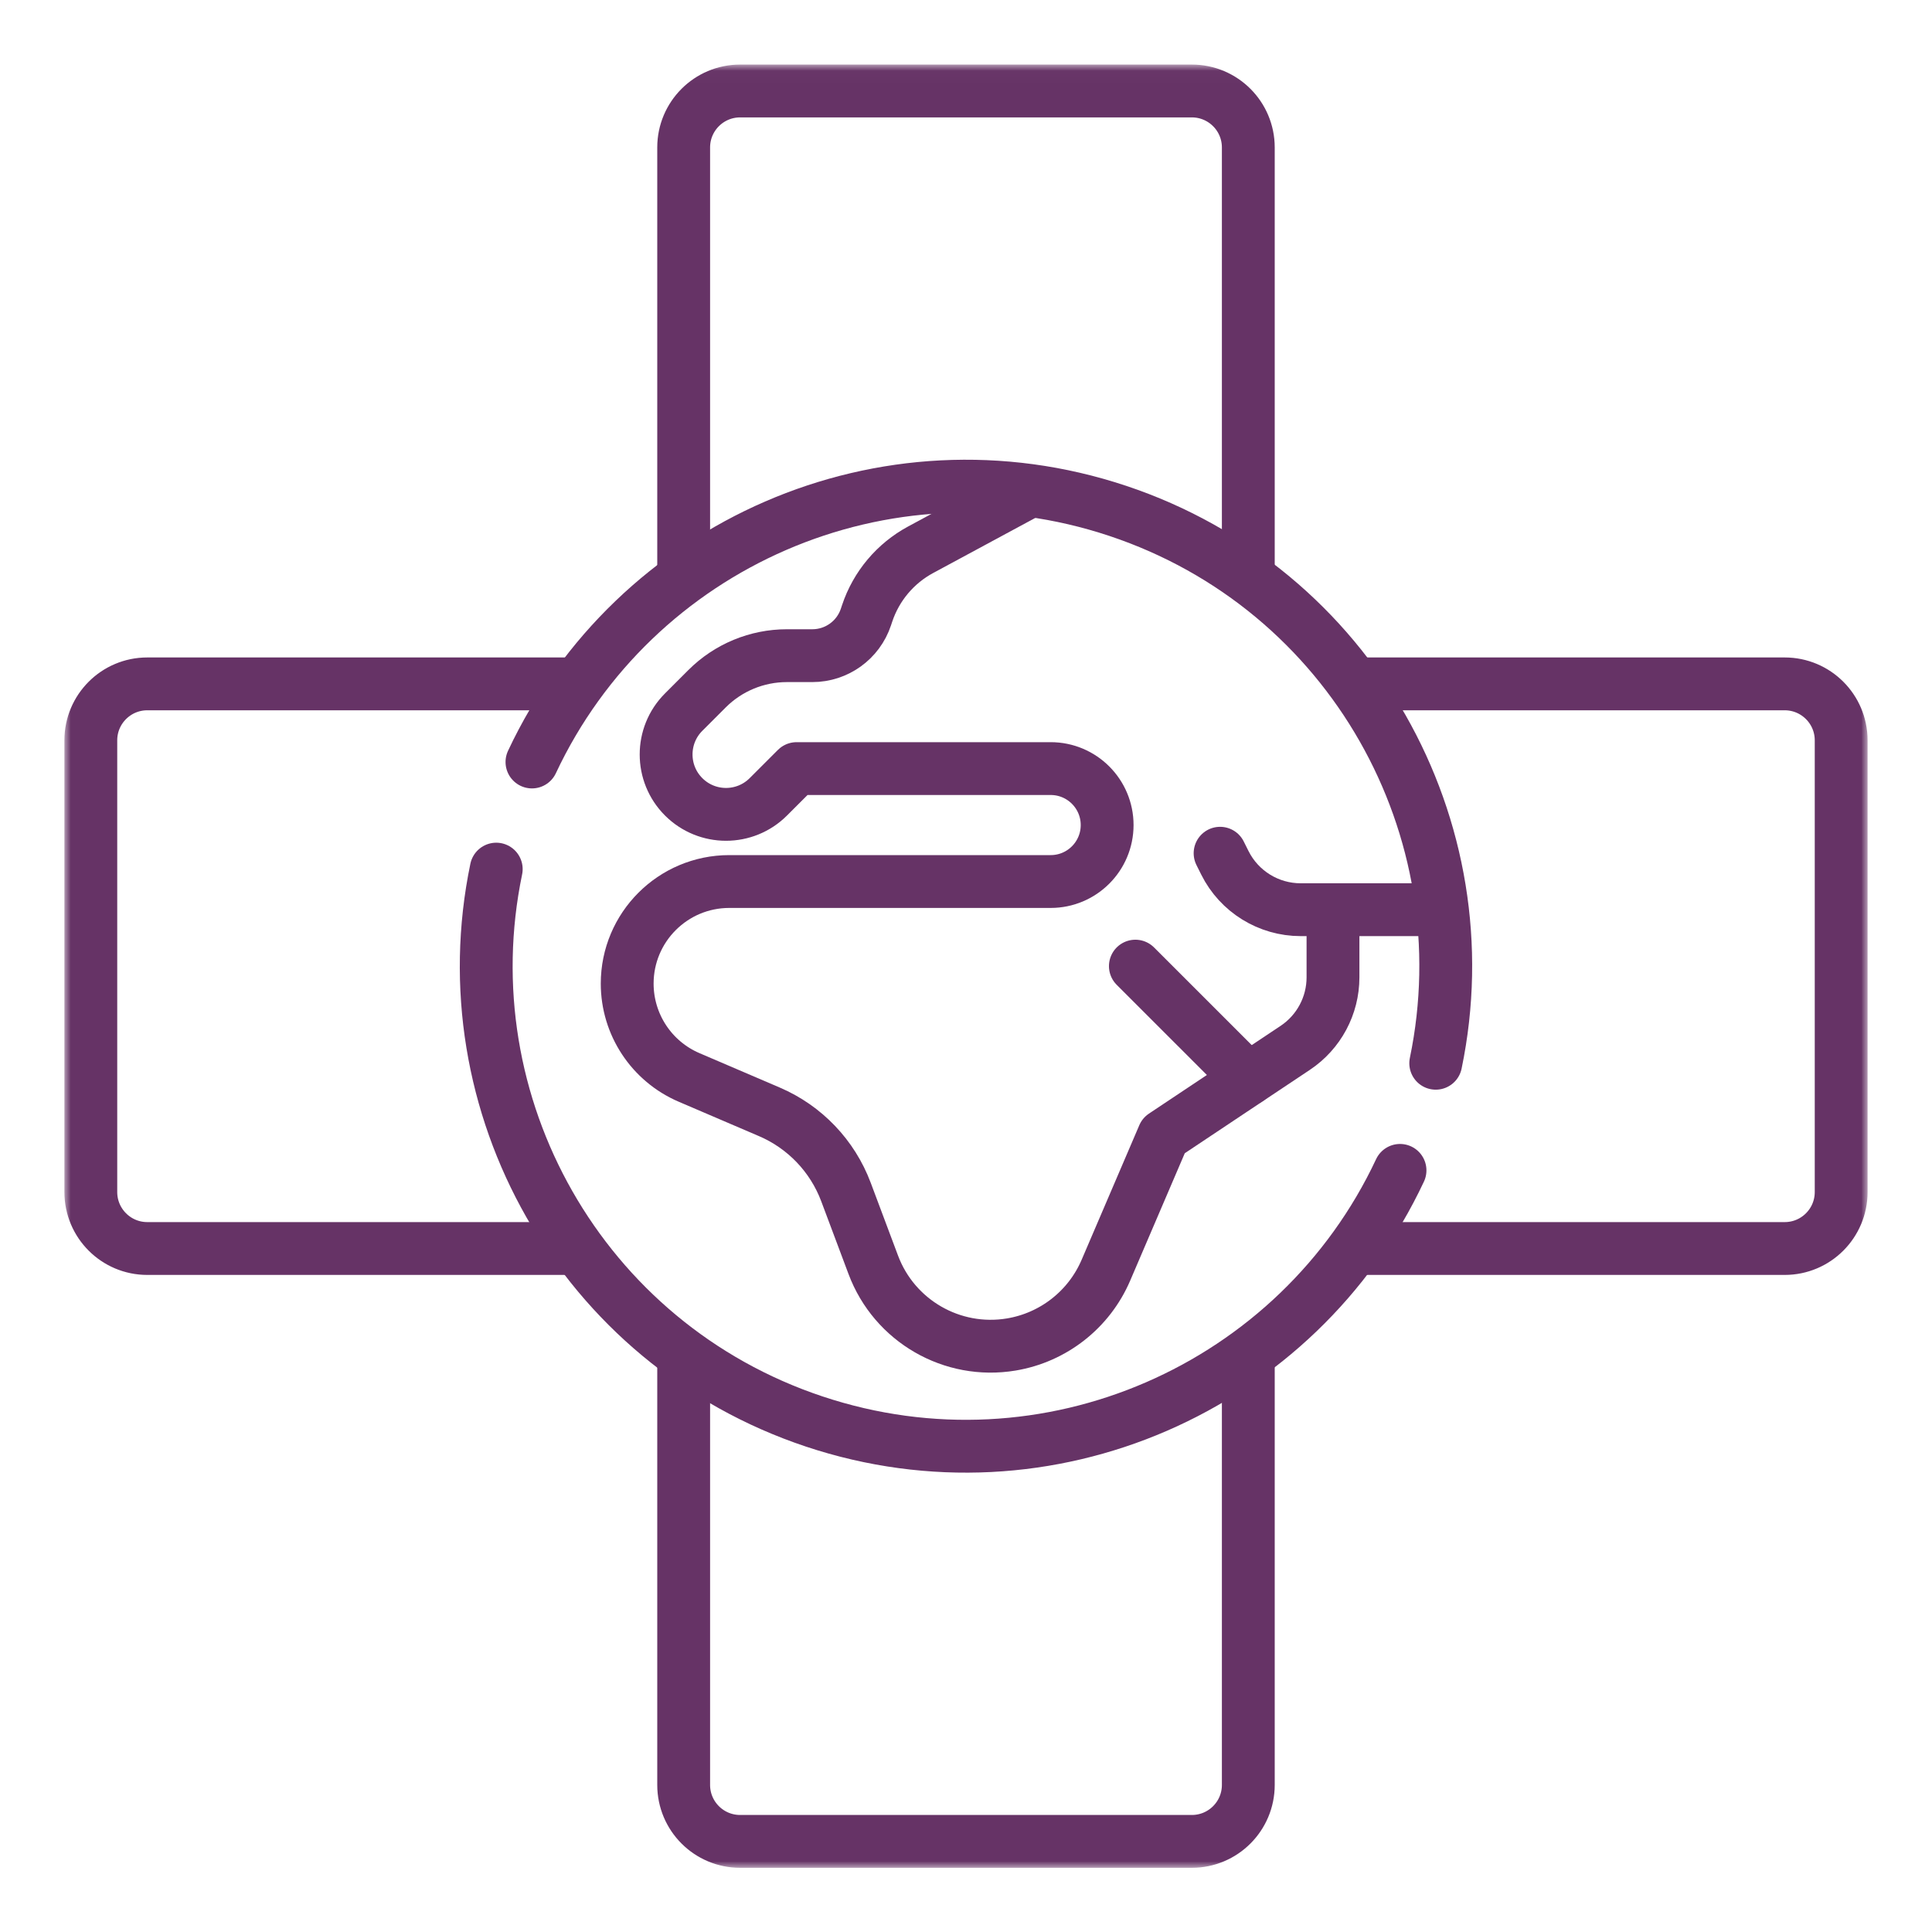 <svg width="150" height="150" viewBox="0 0 150 150" fill="none" xmlns="http://www.w3.org/2000/svg">
<mask id="mask0_693_2150" style="mask-type:luminance" maskUnits="userSpaceOnUse" x="5" y="5" width="140" height="141">
<path d="M5 5.02H145V145.02H5V5.02Z" fill="white"/>
</mask>
<g mask="url(#mask0_693_2150)">
<path d="M111.47 82.551C115.262 64.303 104.896 45.702 86.782 39.664C68.669 33.627 49.216 42.288 41.301 59.161" stroke="#663366" stroke-width="4.102" stroke-miterlimit="10" stroke-linecap="round" stroke-linejoin="round"/>
<path d="M38.528 67.478C34.736 85.726 45.102 104.327 63.215 110.365C81.329 116.403 100.782 107.741 108.697 90.868" stroke="#663366" stroke-width="4.102" stroke-miterlimit="10" stroke-linecap="round" stroke-linejoin="round"/>
<path d="M44.313 53.096H11.434C9.014 53.096 7.051 55.058 7.051 57.479V92.55C7.051 94.971 9.014 96.934 11.434 96.934H44.405" stroke="#663366" stroke-width="4.102" stroke-miterlimit="10" stroke-linecap="round" stroke-linejoin="round"/>
<path d="M105.685 96.934H138.564C140.985 96.934 142.948 94.971 142.948 92.55V57.479C142.948 55.058 140.985 53.096 138.564 53.096H105.594" stroke="#663366" stroke-width="4.102" stroke-miterlimit="10" stroke-linecap="round" stroke-linejoin="round"/>
<path d="M96.918 44.326V11.448C96.918 9.027 94.956 7.064 92.534 7.064H57.464C55.042 7.064 53.08 9.027 53.08 11.448V44.418" stroke="#663366" stroke-width="4.102" stroke-miterlimit="10" stroke-linecap="round" stroke-linejoin="round"/>
<path d="M53.08 105.702V138.581C53.08 141.002 55.042 142.965 57.464 142.965H92.534C94.956 142.965 96.918 141.002 96.918 138.581V105.611" stroke="#663366" stroke-width="4.102" stroke-miterlimit="10" stroke-linecap="round" stroke-linejoin="round"/>
<path d="M79.725 38.233L71.48 42.681C69.516 43.74 68.029 45.508 67.324 47.625L67.23 47.908C66.633 49.698 64.958 50.906 63.071 50.906H61.095C58.769 50.906 56.539 51.829 54.895 53.473L53.079 55.289C51.263 57.105 51.263 60.049 53.079 61.865C54.895 63.681 57.839 63.681 59.655 61.865L61.847 59.673H81.574C83.995 59.673 85.958 61.636 85.958 64.057C85.958 66.478 83.995 68.441 81.574 68.441H56.621C52.244 68.441 48.695 71.989 48.695 76.366C48.695 79.537 50.585 82.402 53.499 83.651L59.737 86.324C62.485 87.502 64.632 89.751 65.682 92.55L67.802 98.203C69.436 102.56 73.925 105.151 78.516 104.386C81.787 103.841 84.556 101.668 85.862 98.619L90.341 88.168L100.565 81.353C102.394 80.133 103.493 78.08 103.493 75.881V70.633" stroke="#663366" stroke-width="4.102" stroke-miterlimit="10" stroke-linecap="round" stroke-linejoin="round"/>
<path d="M94.727 66.245L95.101 66.994C96.215 69.222 98.492 70.629 100.983 70.629H110.07" stroke="#663366" stroke-width="4.102" stroke-miterlimit="10" stroke-linecap="round" stroke-linejoin="round"/>
<path d="M88.15 75.01L96.918 83.777" stroke="#663366" stroke-width="4.102" stroke-miterlimit="10" stroke-linecap="round" stroke-linejoin="round"/>
</g>
</svg>
